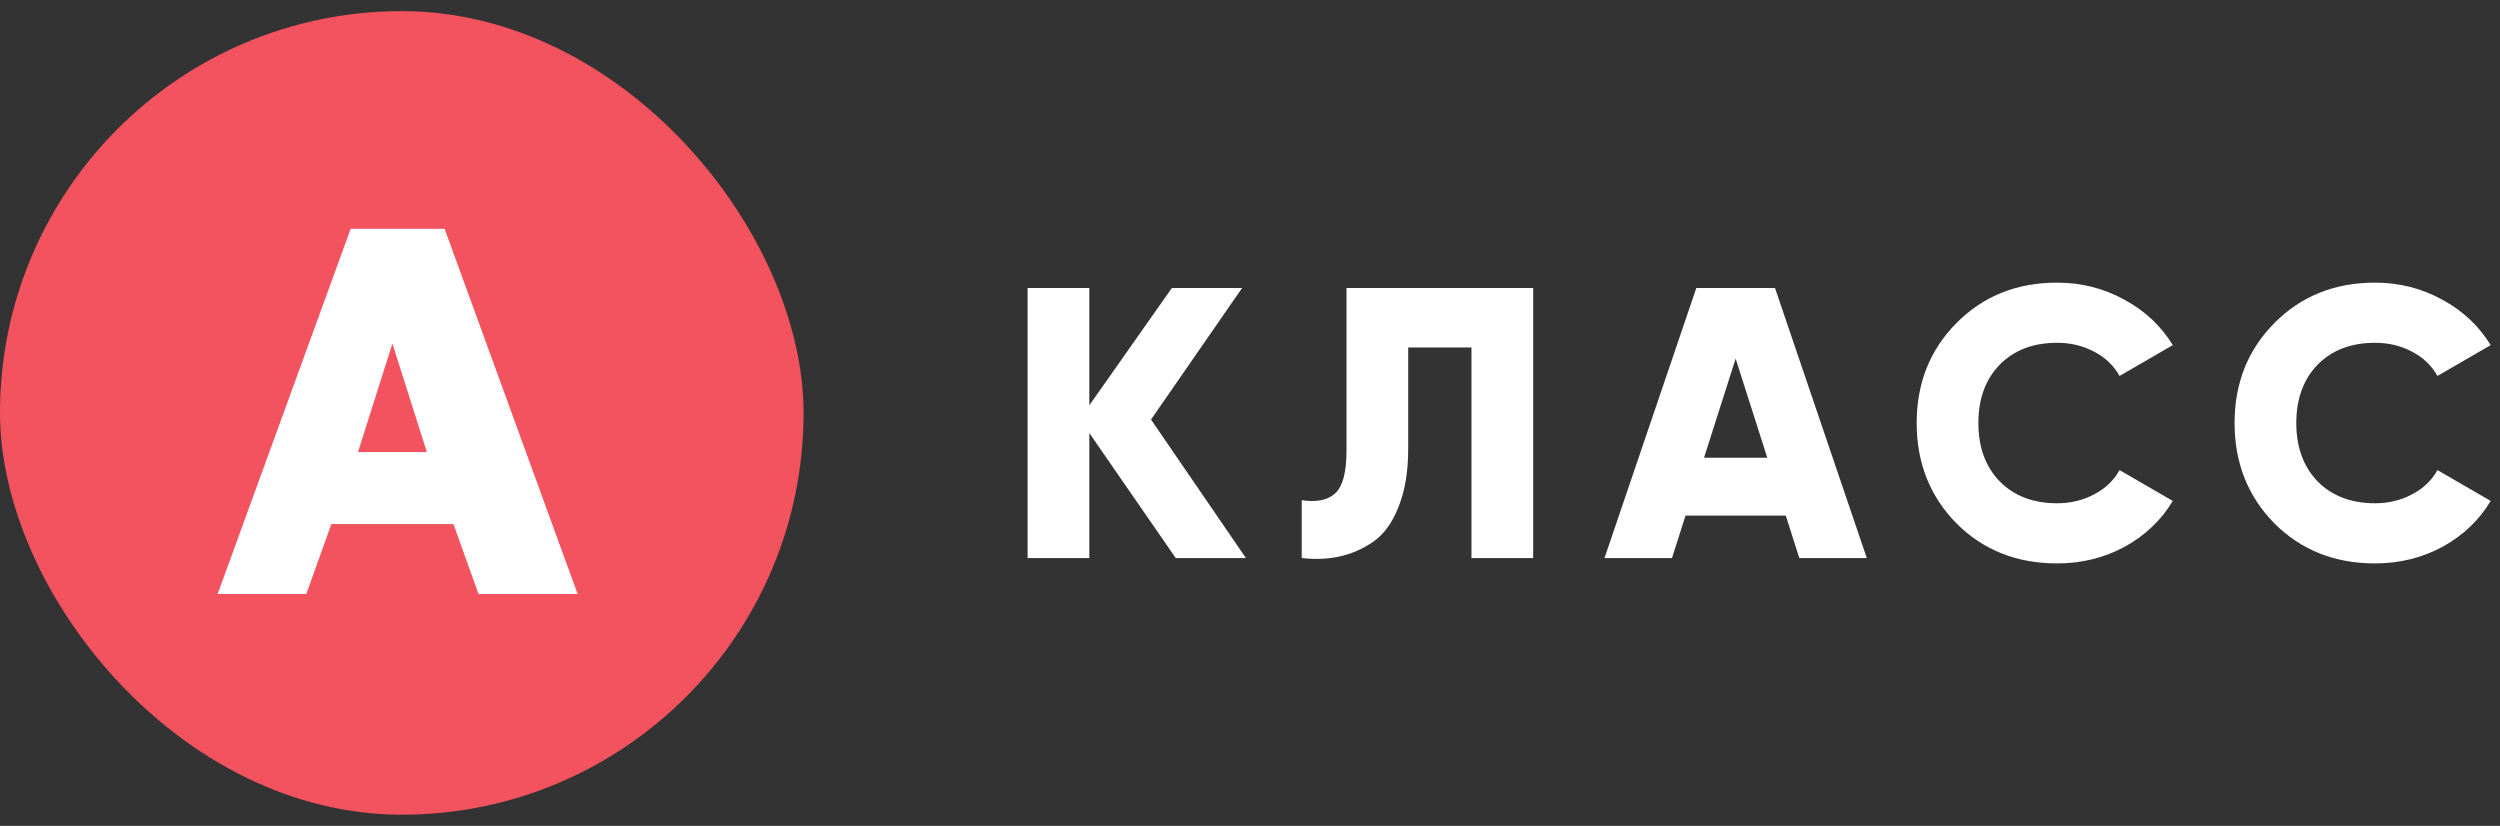 <svg width="112" height="37" viewBox="0 0 112 37" fill="none" xmlns="http://www.w3.org/2000/svg">
<rect x="0" y="0" width="112" height="37" fill="#333333" stroke="none"/>
<rect y="0.499" width="36" height="36" rx="18" fill="#F3525F"/>
<path d="M20.315 23.479H14.845L13.723 26.61H9.75L15.71 10.249H19.918L25.878 26.61H21.437L20.315 23.479ZM16.038 20.253H19.123L17.58 15.391L16.038 20.253Z" fill="white"/>
<path d="M55.817 25H52.672L48.802 19.401V25H46.037V12.903H48.802V18.157L52.499 12.903H55.645L51.566 18.796L55.817 25Z" fill="white"/>
<path d="M58.318 25V22.407C58.987 22.511 59.488 22.407 59.822 22.096C60.156 21.785 60.323 21.152 60.323 20.196V12.903H68.686V25H65.922V15.565H63.088V20.092C63.088 21.117 62.944 21.987 62.656 22.701C62.379 23.416 61.999 23.94 61.515 24.274C61.043 24.596 60.542 24.815 60.012 24.93C59.493 25.046 58.929 25.069 58.318 25Z" fill="white"/>
<path d="M80.608 25L80.004 23.099H75.511L74.906 25H71.882L75.995 12.903H79.52L83.632 25H80.608ZM76.34 20.507H79.174L77.757 16.066L76.34 20.507Z" fill="white"/>
<path d="M92.156 25.241C90.348 25.241 88.844 24.642 87.646 23.444C86.46 22.235 85.867 20.737 85.867 18.951C85.867 17.166 86.46 15.674 87.646 14.476C88.844 13.266 90.348 12.662 92.156 12.662C93.239 12.662 94.242 12.915 95.163 13.422C96.085 13.917 96.811 14.597 97.341 15.461L94.956 16.843C94.691 16.371 94.311 16.008 93.815 15.755C93.32 15.49 92.767 15.357 92.156 15.357C91.085 15.357 90.227 15.686 89.582 16.342C88.948 16.999 88.631 17.869 88.631 18.951C88.631 20.034 88.948 20.904 89.582 21.561C90.227 22.218 91.085 22.546 92.156 22.546C92.767 22.546 93.32 22.413 93.815 22.148C94.322 21.883 94.702 21.52 94.956 21.06L97.341 22.442C96.822 23.306 96.102 23.991 95.18 24.498C94.259 24.994 93.251 25.241 92.156 25.241Z" fill="white"/>
<path d="M106.399 25.241C104.59 25.241 103.087 24.642 101.889 23.444C100.702 22.235 100.109 20.737 100.109 18.951C100.109 17.166 100.702 15.674 101.889 14.476C103.087 13.266 104.59 12.662 106.399 12.662C107.482 12.662 108.484 12.915 109.406 13.422C110.327 13.917 111.053 14.597 111.583 15.461L109.198 16.843C108.933 16.371 108.553 16.008 108.058 15.755C107.562 15.49 107.01 15.357 106.399 15.357C105.328 15.357 104.469 15.686 103.824 16.342C103.191 16.999 102.874 17.869 102.874 18.951C102.874 20.034 103.191 20.904 103.824 21.561C104.469 22.218 105.328 22.546 106.399 22.546C107.01 22.546 107.562 22.413 108.058 22.148C108.565 21.883 108.945 21.52 109.198 21.06L111.583 22.442C111.065 23.306 110.345 23.991 109.423 24.498C108.501 24.994 107.493 25.241 106.399 25.241Z" fill="white"/>
</svg>
